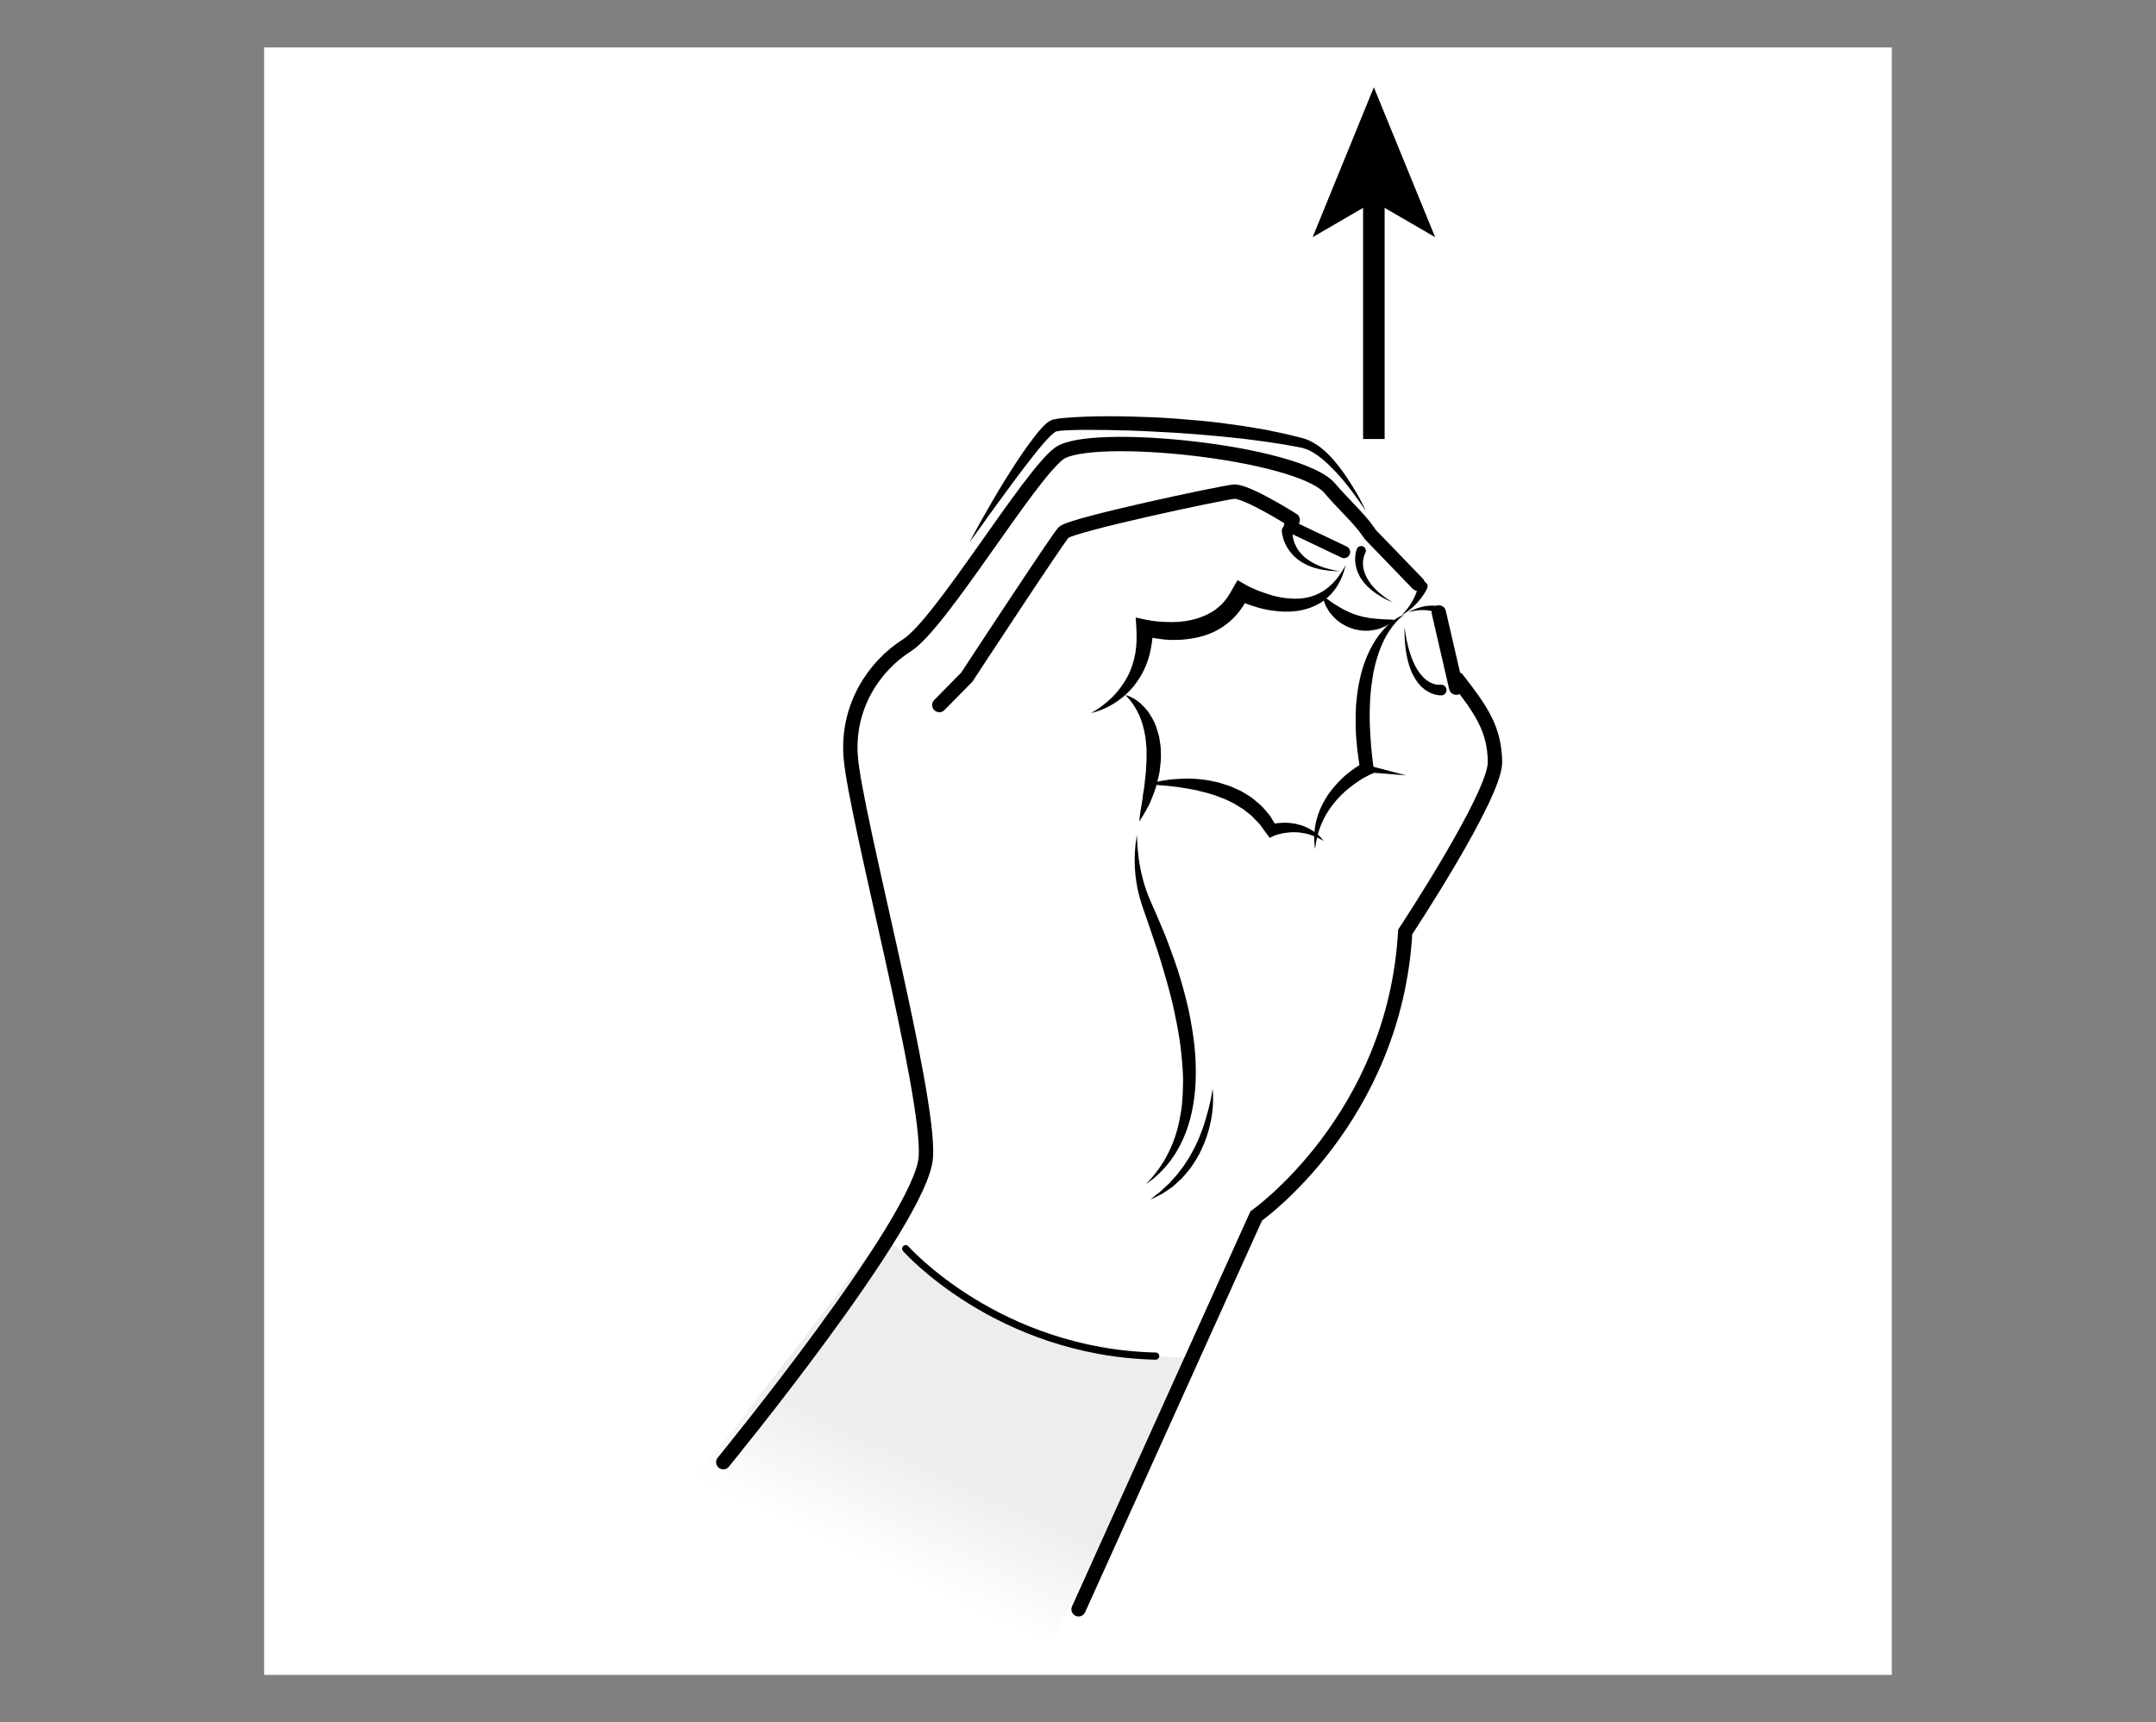 <?xml version="1.0" encoding="UTF-8"?>
<svg id="Lager_1" data-name="Lager 1" xmlns="http://www.w3.org/2000/svg" xmlns:xlink="http://www.w3.org/1999/xlink" viewBox="0 0 300.38 240">
  <rect x="0" y="0" width="300.38" height="240" fill="#808080" stroke="none"/>
  <defs>
    <style>
      .cls-1 {
        stroke-width: 3px;
      }

      .cls-1, .cls-2, .cls-3, .cls-4 {
        fill: none;
        stroke: #000;
      }

      .cls-5 {
        fill: #fff;
      }

      .cls-2, .cls-3, .cls-4 {
        stroke-linecap: round;
      }

      .cls-3 {
        stroke-width: 2px;
      }

      .cls-4 {
        stroke-width: 1.7px;
      }

      .cls-6 {
        fill: url(#linear-gradient);
      }
    </style>
    <linearGradient id="linear-gradient" x1="41.72" y1="1220.42" x2="51.05" y2="1206.56" gradientTransform="translate(-107.03 -981.95) rotate(-8.82)" gradientUnits="userSpaceOnUse">
      <stop offset="0" stop-color="#fff"/>
      <stop offset="1" stop-color="#ededed"/>
    </linearGradient>
  </defs>
  <rect class="cls-5" x="36.8" y="6.61" width="226.77" height="226.77"/>
  <g id="Färg">
    <polygon class="cls-6" points="146.43 228.78 159.76 202.69 165.92 189.25 154.93 188.57 139.67 183.69 129.48 177.08 122.89 172.29 93.45 210.49 146.43 228.78"/>
  </g>
  <path class="cls-3" d="m100.77,203.74s27.6-33.71,28.22-42.48-9.85-47.59-10.47-55.84c-.52-6.92,3.21-12.58,7.86-15.52s16.87-23.46,21.15-26.69,33.49-.22,37.75,4.84c1.7,2.03,4.13,4.21,5.4,6.09"/>
  <path d="m135.1,75.52s.48-.95,1.39-2.59c.93-1.62,2.21-3.96,3.93-6.68.86-1.36,1.79-2.82,2.89-4.32.55-.75,1.12-1.51,1.81-2.28.18-.19.35-.38.57-.57.11-.1.2-.19.35-.28l.21-.14c.08-.05.2-.1.3-.14.08-.03.05-.03.21-.07l.09-.02.18-.03.37-.07.82-.09c2.08-.18,4.12-.24,6.25-.24,2.11,0,4.25.06,6.4.15,2.14.11,4.28.27,6.38.47,2.1.18,4.16.48,6.15.77.99.16,1.97.32,2.93.49.95.2,1.88.39,2.78.58.45.11.89.22,1.33.33.22.05.43.11.65.16.24.06.37.08.69.19.76.23,1.73.81,2.33,1.31,1.32,1.06,2.23,2.26,3.01,3.32.76,1.07,1.36,2.05,1.84,2.85.48.81.8,1.47,1.02,1.92.22.45.33.69.33.69,0,0-.58-.9-1.68-2.4-.55-.75-1.24-1.64-2.09-2.6-.86-.94-1.87-2-3.11-2.87-.32-.19-.64-.44-.95-.56-.28-.17-.69-.29-1.11-.41-.82-.15-1.67-.31-2.54-.47-1.79-.29-3.69-.55-5.66-.79-1.97-.23-4.01-.41-6.09-.59-2.08-.17-4.19-.31-6.31-.4-2.11-.12-4.23-.19-6.31-.22-2.07-.02-4.15-.06-6.06.05l-.66.05-.36.06-.18.03h-.09c.11,0,.02.02.04.01-.01,0-.01,0-.04.01l-.1.06c-.06.03-.14.11-.22.17-.16.12-.32.28-.48.43-.64.63-1.24,1.35-1.81,2.04-1.13,1.41-2.17,2.78-3.12,4.06-1.89,2.57-3.47,4.71-4.54,6.24-1.1,1.52-1.72,2.38-1.72,2.38Z"/>
  <line class="cls-3" x1="190.93" y1="74.5" x2="197.53" y2="81.34"/>
  <path class="cls-3" d="m130.87,98.24l3.83-3.89s12.51-19.09,13.47-20.15,21.99-5.53,23.73-5.69,8.2,3.94,8.2,3.94"/>
  <line class="cls-4" x1="179.71" y1="73.33" x2="187.26" y2="76.92"/>
  <path d="m151.98,99.36c1.12-.59,2.11-1.36,2.97-2.21.87-.85,1.58-1.83,2.13-2.86.55-1.04.9-2.16,1.1-3.29.1-.57.15-1.15.17-1.73.01-.58,0-1.16-.03-1.75l-.09-1.47,1.52.32c.24.05.57.11.86.15.3.04.6.07.9.1.6.05,1.21.06,1.81.06,1.2,0,2.38-.17,3.47-.5,1.08-.36,2.11-.83,2.94-1.55.43-.35.8-.76,1.13-1.2.17-.22.32-.46.47-.7.16-.23.27-.5.42-.74l.67-1.15,1.01.58c.25.14.57.31.87.45.31.14.62.28.94.41.63.25,1.28.46,1.93.66,1.31.38,2.65.54,3.97.46,1.31-.11,2.6-.54,3.68-1.37.28-.2.52-.44.78-.68.24-.25.49-.5.7-.79.44-.56.83-1.17,1.18-1.82-.19.7-.38,1.43-.73,2.1-.15.34-.35.67-.56.99-.21.32-.45.62-.71.91-.26.29-.55.55-.86.8-.32.24-.64.48-.99.65-.35.2-.72.35-1.09.49-.38.14-.76.24-1.15.33-1.57.34-3.16.24-4.69-.02-.77-.13-1.51-.34-2.24-.58-.37-.12-.73-.25-1.09-.4-.37-.15-.7-.29-1.1-.49l1.68-.57c-.16.33-.29.67-.47.99-.17.32-.37.64-.59.94-.43.61-.93,1.17-1.49,1.66-1.12,1-2.47,1.7-3.87,2.1-1.4.39-2.82.55-4.21.53-.7,0-1.39-.08-2.07-.18-.34-.05-.68-.11-1.02-.18-.35-.07-.66-.14-1.05-.25l1.43-1.14c0,.67-.02,1.35-.11,2.01-.09.67-.22,1.34-.4,1.99-.36,1.31-.95,2.56-1.74,3.64-.77,1.1-1.76,2.02-2.84,2.75-1.09.73-2.28,1.27-3.52,1.54Z"/>
  <path d="m156.79,96.85s.31.06.81.29c.24.13.55.28.85.52.32.22.65.52.98.88.16.18.32.38.5.58.15.21.29.45.44.68.29.47.55,1.01.75,1.59.17.58.4,1.18.46,1.81.04.31.11.63.13.95l.03.96c.03.64-.04,1.27-.12,1.89-.04.62-.21,1.21-.34,1.78-.24,1.15-.68,2.15-1.03,3-.16.43-.4.79-.57,1.12-.18.33-.35.61-.49.84-.28.46-.46.71-.46.71,0,0,.02-.31.09-.85.04-.26.07-.59.14-.95.05-.36.15-.76.2-1.21.05-.44.11-.92.2-1.42.1-.49.12-1.03.19-1.56.07-.54.13-1.09.14-1.65.02-.56.09-1.13.05-1.69v-.84c-.03-.28-.06-.55-.08-.82-.03-.55-.14-1.07-.23-1.58-.13-.49-.24-.99-.4-1.43-.08-.22-.17-.44-.25-.65-.1-.21-.19-.4-.28-.59-.2-.37-.39-.72-.59-1.01-.2-.29-.39-.54-.55-.74-.34-.4-.57-.61-.57-.61Z"/>
  <path d="m158.42,116.27s-.03.81.1,2.21c.13,1.39.42,3.38,1.19,5.6.38,1.1.95,2.27,1.49,3.55.55,1.28,1.13,2.63,1.66,4.06.53,1.43,1.07,2.91,1.53,4.45.46,1.54.89,3.12,1.24,4.72.33,1.6.6,3.23.78,4.84.18,1.61.22,3.21.18,4.77-.11,3.1-.73,6.01-1.78,8.28-1.01,2.29-2.38,3.9-3.43,4.87-.5.51-.98.82-1.28,1.05-.3.23-.46.35-.46.35,0,0,.14-.15.39-.43.25-.28.64-.67,1.05-1.24.86-1.09,1.92-2.79,2.65-5.01.39-1.1.63-2.35.85-3.67.18-1.33.24-2.74.25-4.21-.02-1.47-.17-2.99-.34-4.52-.19-1.54-.48-3.09-.81-4.64-.31-1.55-.71-3.09-1.14-4.6-.43-1.5-.86-2.99-1.33-4.41-.48-1.42-.94-2.8-1.39-4.1-.45-1.3-.92-2.55-1.2-3.77-.58-2.43-.58-4.5-.49-5.92.1-1.42.3-2.21.3-2.21Z"/>
  <path d="m159.81,109.32c1.58-.53,3.25-.76,4.93-.82.42-.03.84-.02,1.26,0,.42.02.85.03,1.27.09.85.07,1.68.26,2.53.45.41.12.83.25,1.24.39.42.12.8.33,1.21.5.4.17.8.36,1.17.6.37.23.76.45,1.11.73l1.02.86c.34.28.61.64.91.97.29.33.57.68.78,1.07l.69,1.13-1.03-.38c.22-.06.38-.1.56-.13.18-.03.35-.06.53-.08.35-.04.71-.06,1.06-.06.35,0,.7.03,1.05.08.35.06.69.12,1.02.23.34.08.66.23.97.36.31.17.62.31.89.51.29.18.54.41.79.63.25.22.45.5.66.74-.29-.16-.56-.33-.86-.46-.29-.14-.57-.27-.88-.36-.58-.22-1.19-.32-1.79-.38-.6-.06-1.2-.02-1.79.06-.29.04-.58.1-.87.17-.14.04-.28.08-.42.12-.13.04-.28.1-.37.14l-.56.26-.47-.64-.67-.92c-.2-.32-.47-.59-.74-.85-.28-.25-.49-.57-.8-.79l-.88-.7c-.3-.23-.65-.39-.96-.6-.31-.22-.65-.39-1-.55-.35-.16-.68-.36-1.05-.47l-1.08-.41-1.12-.34c-.37-.11-.76-.17-1.14-.28-.77-.19-1.55-.32-2.34-.44-.4-.07-.79-.12-1.2-.16-.4-.05-.8-.1-1.21-.13-.81-.07-1.63-.13-2.46-.16Z"/>
  <path class="cls-3" d="m150.27,224.24l24.75-54.81s19.29-13.53,20.76-39.58c0,0,12.6-19.07,12.51-23.7-.09-4.63-1.94-7.23-5.25-11.5"/>
  <line class="cls-3" x1="202.88" y1="95.82" x2="200.46" y2="85.34"/>
  <path d="m195.58,85.69c-.4.28-.74.63-1.06.97-.32.35-.6.74-.87,1.12-.54.77-.95,1.62-1.3,2.48-.18.43-.33.87-.46,1.32-.15.44-.26.89-.37,1.34-.11.45-.2.91-.27,1.37-.06.46-.15.92-.2,1.39-.06.46-.1.93-.13,1.4-.05.46-.03.94-.07,1.4-.03.94-.03,1.88.01,2.82.05.94.1,1.89.18,2.83.08.94.22,1.89.32,2.83l.08.72-.6.27c-.2.09-.47.23-.7.36-.24.13-.47.28-.71.43-.47.3-.91.63-1.35.97-.87.68-1.67,1.47-2.35,2.35-.69.87-1.26,1.85-1.69,2.89-.42,1.05-.69,2.18-.82,3.36-.18-1.16-.17-2.39.09-3.58.24-1.19.72-2.35,1.35-3.41.63-1.07,1.45-2.01,2.33-2.87.45-.43.93-.81,1.43-1.18.25-.18.5-.36.77-.53.27-.17.51-.33.84-.5l-.52.99c-.18-.97-.3-1.94-.42-2.93-.06-.49-.09-.98-.14-1.48-.05-.49-.05-.99-.07-1.48-.02-.99,0-1.99.04-2.98.08-1,.19-1.99.38-2.97.36-1.97.99-3.92,2.01-5.66.5-.88,1.11-1.69,1.82-2.4.71-.7,1.52-1.32,2.45-1.66Z"/>
  <path d="m184.31,83.04s.16.12.43.31c.26.19.64.46,1.07.75.43.29.94.58,1.47.87.54.27,1.11.54,1.7.71.29.13.6.15.89.26.3.07.61.1.9.17.31.04.6.07.88.1.29.04.56.03.83.06.53.06.98.03,1.31.06.33.02.54.05.54.05,0,0-.14.13-.42.33-.28.19-.67.5-1.22.69-.27.1-.57.25-.9.31-.33.06-.69.14-1.07.17-.38,0-.77.02-1.17-.04-.39-.08-.81-.12-1.19-.27-.39-.14-.77-.28-1.12-.5-.36-.18-.67-.43-.97-.66-.57-.5-1.02-1.03-1.31-1.55-.31-.5-.47-.97-.56-1.3-.09-.33-.09-.53-.09-.53Z"/>
  <path class="cls-2" d="m126.18,173.99s12.78,14.45,34.83,14.97"/>
  <path d="m200.3,85.48s-.02-.02-.12-.07c-.09-.05-.23-.11-.4-.17-.36-.12-.88-.22-1.41-.23-.54-.01-1.09.04-1.49.13-.41.08-.68.15-.68.15,0,0,.25-.13.63-.3.39-.17.93-.36,1.49-.48.57-.12,1.17-.15,1.63-.1.23.02.43.06.57.1.13.03.25.08.24.08.25.12.35.43.22.67-.12.25-.42.34-.67.22Z"/>
  <path d="m198.84,81.95s-.04.09-.11.24c-.07.14-.17.33-.31.54-.27.43-.68.96-1.13,1.43-.91.96-2.02,1.57-2.02,1.57,0,0,.92-.89,1.5-1.96.3-.53.53-1.08.66-1.5.07-.21.11-.38.13-.5.02-.11.03-.17.03-.17v-.02c.06-.36.4-.6.76-.54s.6.4.54.75c0,.06-.03.11-.05.17Z"/>
  <path d="m200.76,96.88s-.06,0-.17,0c-.14,0-.27-.02-.47-.06-.37-.07-.87-.25-1.38-.58-.26-.15-.5-.38-.75-.6-.22-.25-.47-.5-.65-.8-.21-.29-.38-.61-.54-.93-.18-.32-.27-.67-.41-1-.12-.34-.19-.69-.29-1.03-.09-.34-.13-.68-.19-1-.13-.65-.13-1.26-.2-1.78-.04-1.05-.04-1.74-.04-1.74,0,0,.1.69.28,1.71.13.5.22,1.1.43,1.71.1.3.18.62.31.93.13.31.25.62.4.92.17.29.3.6.49.85.18.26.36.52.57.73.19.23.41.4.61.57.22.14.41.29.62.37.39.18.74.26.96.26.1,0,.21,0,.23,0,.05,0,.08,0,.08,0h.04c.41-.05.79.24.84.66s-.25.79-.66.83c-.03,0-.07,0-.1,0Z"/>
  <path d="m180.08,74.02s0,.03,0,.09c0,.04,0,.13,0,.25.02.23.05.57.17.98.07.2.13.42.24.63.1.22.23.45.38.67.14.23.34.43.53.65.22.19.41.42.67.58.48.36,1.02.67,1.55.89.27.1.53.23.78.31.26.08.5.15.73.21.45.14.85.18,1.12.24.27.05.43.08.43.08,0,0-.16,0-.44-.02-.28-.02-.68,0-1.16-.07-.24-.03-.5-.07-.77-.11-.28-.04-.56-.13-.85-.19-.59-.15-1.21-.38-1.8-.71-.31-.14-.57-.36-.85-.55-.25-.22-.52-.43-.73-.68-.22-.24-.42-.49-.59-.74-.18-.25-.3-.51-.42-.75-.23-.49-.34-.93-.41-1.24-.03-.16-.05-.29-.06-.4,0-.09-.01-.14-.01-.14-.04-.41.27-.78.69-.81s.78.27.81.69c0,.04,0,.07,0,.11v.03Z"/>
  <path d="m190.22,77.06s-.01.03-.04.07c-.02.03-.05.11-.09.2-.07.2-.15.5-.19.88-.02.38,0,.83.13,1.31.08.23.15.49.27.72.12.24.24.49.4.71.14.24.31.46.5.67.17.22.36.42.56.6.2.18.37.38.57.52.2.15.38.3.55.43.35.26.66.44.87.59.21.14.34.22.34.22,0,0-.13-.06-.36-.17-.23-.11-.57-.25-.95-.47-.19-.11-.4-.23-.62-.36-.23-.12-.43-.29-.66-.45-.23-.15-.46-.34-.67-.54-.23-.19-.45-.4-.64-.64-.21-.22-.39-.48-.56-.73-.18-.25-.3-.54-.43-.8-.23-.55-.35-1.11-.39-1.61-.02-.5.02-.91.08-1.21.04-.15.06-.26.1-.36.03-.08.04-.12.04-.12.12-.34.49-.52.83-.4.34.12.52.49.4.83,0,.03-.02.05-.03.08v.03Z"/>
  <path d="m190.52,106.62l5.4,1.42-5.57-.44c-.28-.02-.48-.26-.46-.54s.26-.48.54-.46c.03,0,.06,0,.09.01Z"/>
  <path d="m168.94,151.67s.17,1.17,0,2.93c-.08.88-.27,1.9-.57,2.97-.16.53-.33,1.08-.55,1.62-.24.53-.45,1.09-.74,1.61-.28.53-.58,1.04-.92,1.52-.31.5-.69.94-1.06,1.36-.35.44-.75.8-1.13,1.14-.19.17-.37.34-.55.5-.2.14-.39.27-.57.4-.37.25-.69.49-1.01.66-.32.16-.6.3-.83.42-.46.23-.73.34-.73.34,0,0,.22-.19.62-.51.2-.15.44-.34.72-.56.27-.23.54-.52.86-.8.16-.15.32-.3.49-.45.15-.17.31-.35.47-.53.33-.36.67-.74.98-1.17.33-.41.65-.86.93-1.33.32-.46.59-.95.85-1.45.29-.48.5-1.01.74-1.51.21-.51.42-1.02.6-1.52.16-.51.35-.99.47-1.46.14-.47.26-.92.37-1.34.2-.84.37-1.54.44-2.04.09-.5.13-.79.13-.79Z"/>
  <g>
    <line class="cls-1" x1="191.41" y1="61.17" x2="191.41" y2="26.98"/>
    <polygon points="191.41 12.16 199.95 33.05 191.41 28.09 182.88 33.05 191.41 12.16"/>
  </g>
</svg>